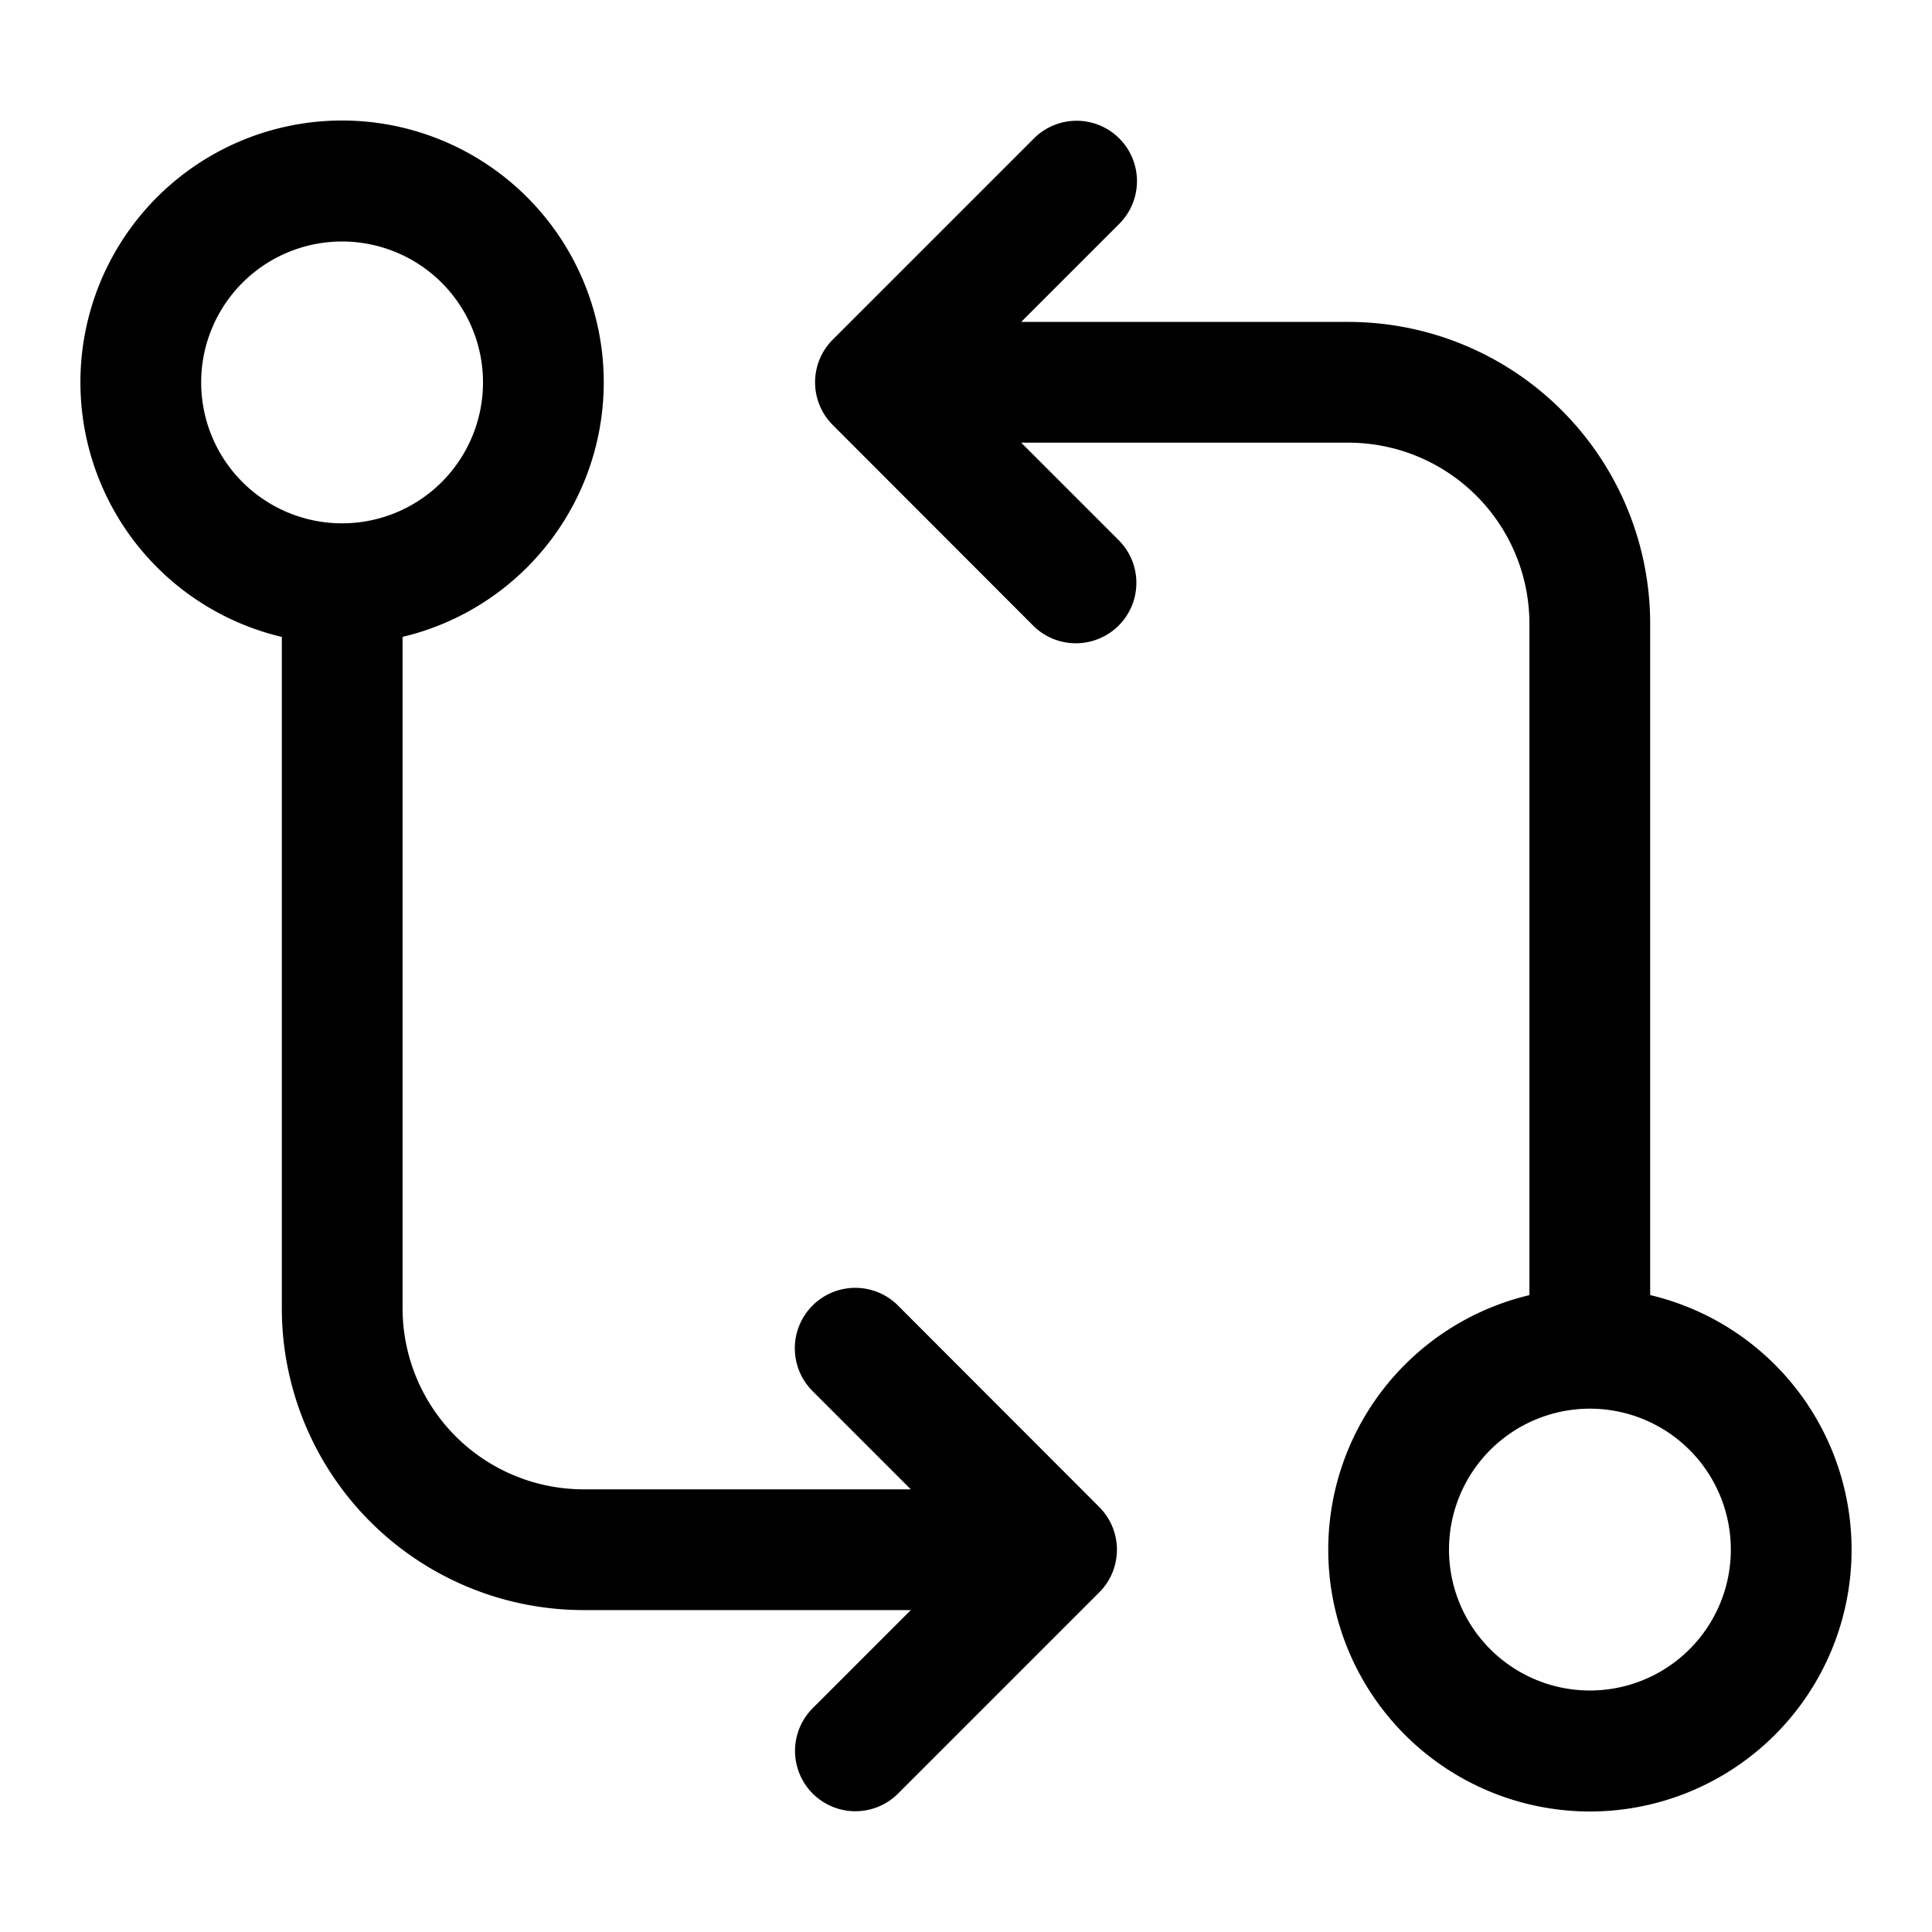 <svg role="img" viewBox="0 0 32 32" xmlns="http://www.w3.org/2000/svg"><path d="M22 25.668a4.333 4.333 0 1 1 8.668 0 4.335 4.335 0 0 1-4.332 4.336A4.336 4.336 0 0 1 22 25.668m4.332-2.336A2.334 2.334 0 1 0 26.336 28a2.334 2.334 0 0 0-.004-4.668M18.539 2.293a1 1 0 0 1 0 1.414l-1.625 1.625h5.418a5 5 0 0 1 5 5V22c0 .55-.45 1-1 1s-1-.45-1-1V10.332a3 3 0 0 0-3-3h-5.418l1.629 1.629a1 1 0 0 1-.016 1.402 1.003 1.003 0 0 1-1.402.012l-3.332-3.336a1 1 0 0 1 0-1.414l3.332-3.332a1 1 0 0 1 1.414 0M10 6.332a4.333 4.333 0 1 1-8.668 0 4.335 4.335 0 0 1 4.332-4.336A4.336 4.336 0 0 1 10 6.332M5.668 8.668A2.334 2.334 0 1 0 5.664 4a2.334 2.334 0 0 0 .004 4.668m7.793 21.039a1 1 0 0 1 0-1.414l1.625-1.625H9.668a5 5 0 0 1-5-5V10c0-.55.45-1 1-1s1 .45 1 1v11.668a3 3 0 0 0 3 3h5.418l-1.629-1.629a1.001 1.001 0 1 1 1.418-1.414l3.332 3.336a1 1 0 0 1 0 1.414l-3.332 3.332a1 1 0 0 1-1.414 0" fill="rgb(0%, 0%, 0%)"/></svg>